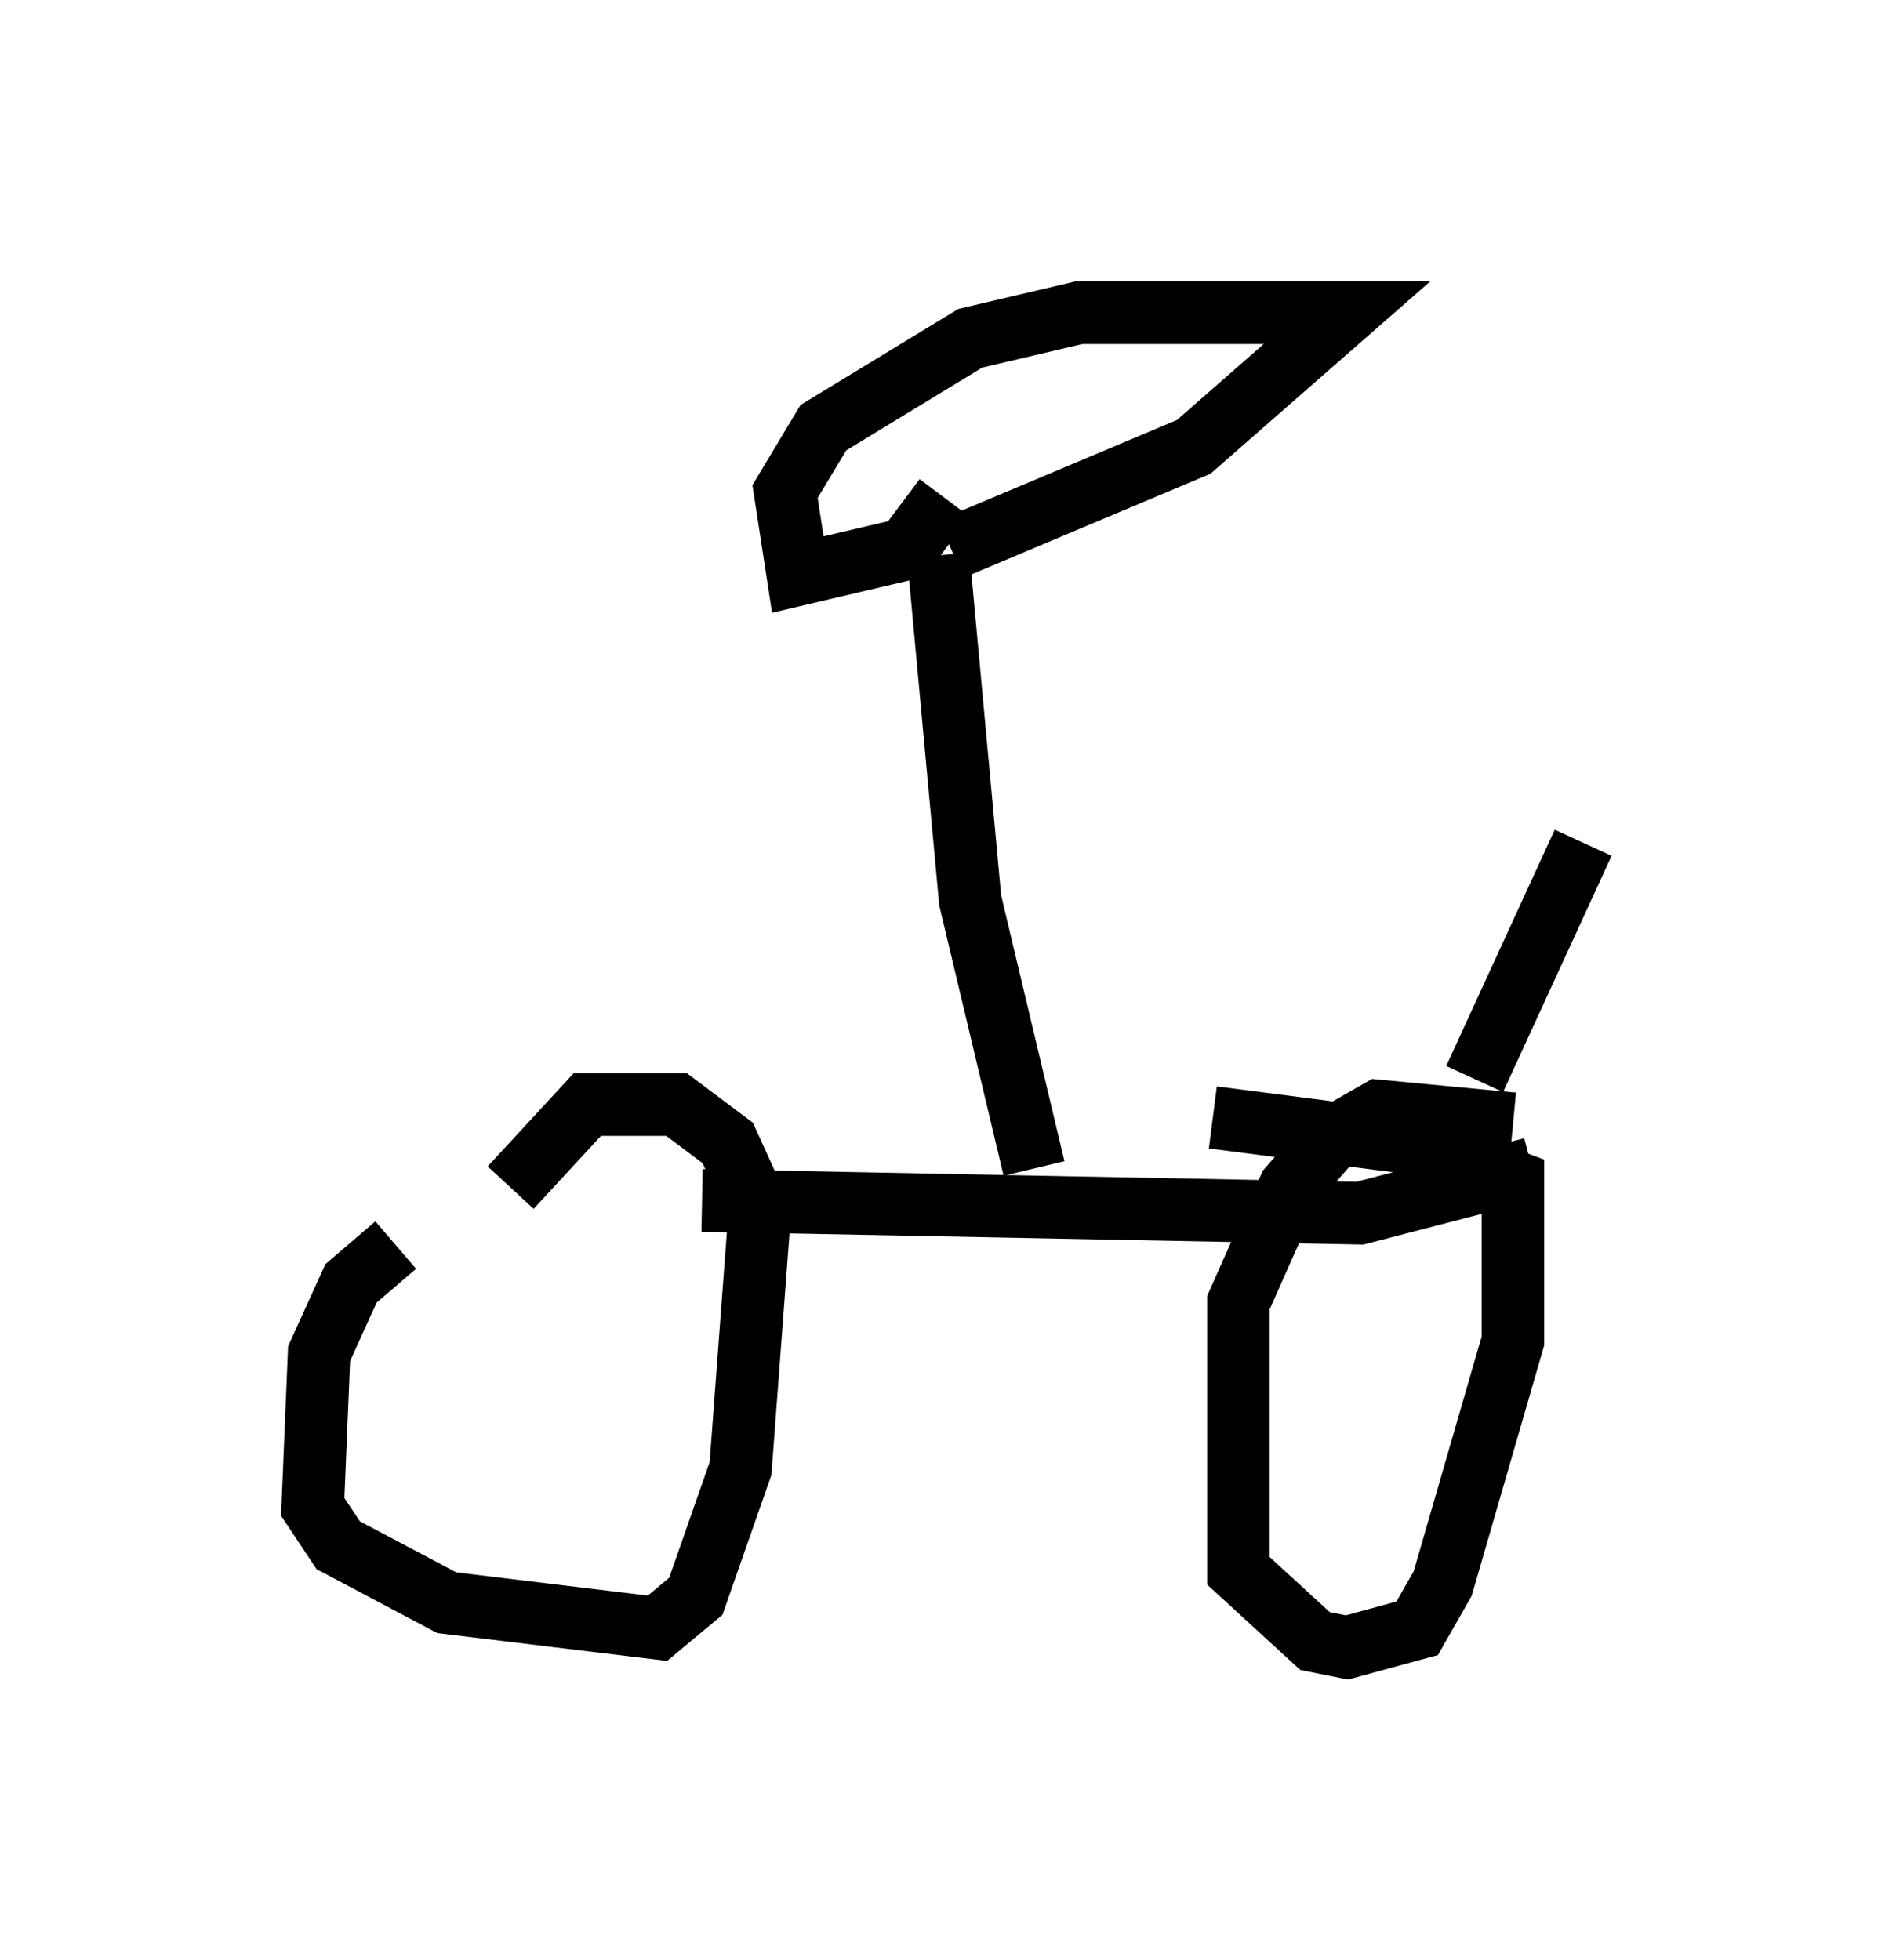 <?xml version="1.0" encoding="utf-8" ?>
<svg baseProfile="full" height="31.336" version="1.1" width="30.315" xmlns="http://www.w3.org/2000/svg" xmlns:ev="http://www.w3.org/2001/xml-events" xmlns:xlink="http://www.w3.org/1999/xlink"><defs /><rect fill="white" height="31.336" width="30.315" x="0" y="0" /><path d="M8.267, 19.7 m-1.94, 0.204 l-0.715, 0.613 -0.51, 1.123 l-0.102, 2.45 0.408, 0.613 l1.735, 0.919 3.369, 0.408 l0.613, -0.51 0.715, -2.042 l0.306, -4.083 -0.51, -1.123 l-0.817, -0.613 -1.429, 0.0 l-1.225, 1.327 m16.027, -1.021 l-2.144, -0.204 -0.715, 0.408 l-0.715, 0.817 -0.817, 1.838 l0.0, 4.288 1.225, 1.123 l0.51, 0.102 1.123, -0.306 l0.408, -0.715 1.123, -3.879 l0.0, -2.552 -1.633, -0.613 l-3.165, -0.408 m-8.167, 1.327 l10.515, 0.204 2.756, -0.715 m-7.963, 0.0 l-1.021, -4.288 -0.51, -5.513 m0.102, -0.919 l-0.613, 0.817 -1.735, 0.408 l-0.204, -1.327 0.613, -1.021 l2.348, -1.429 1.735, -0.408 l4.288, 0.0 -2.45, 2.144 l-3.879, 1.633 m8.371, 8.473 l1.735, -3.777 " fill="none" stroke="black" stroke-width="1" /></svg>